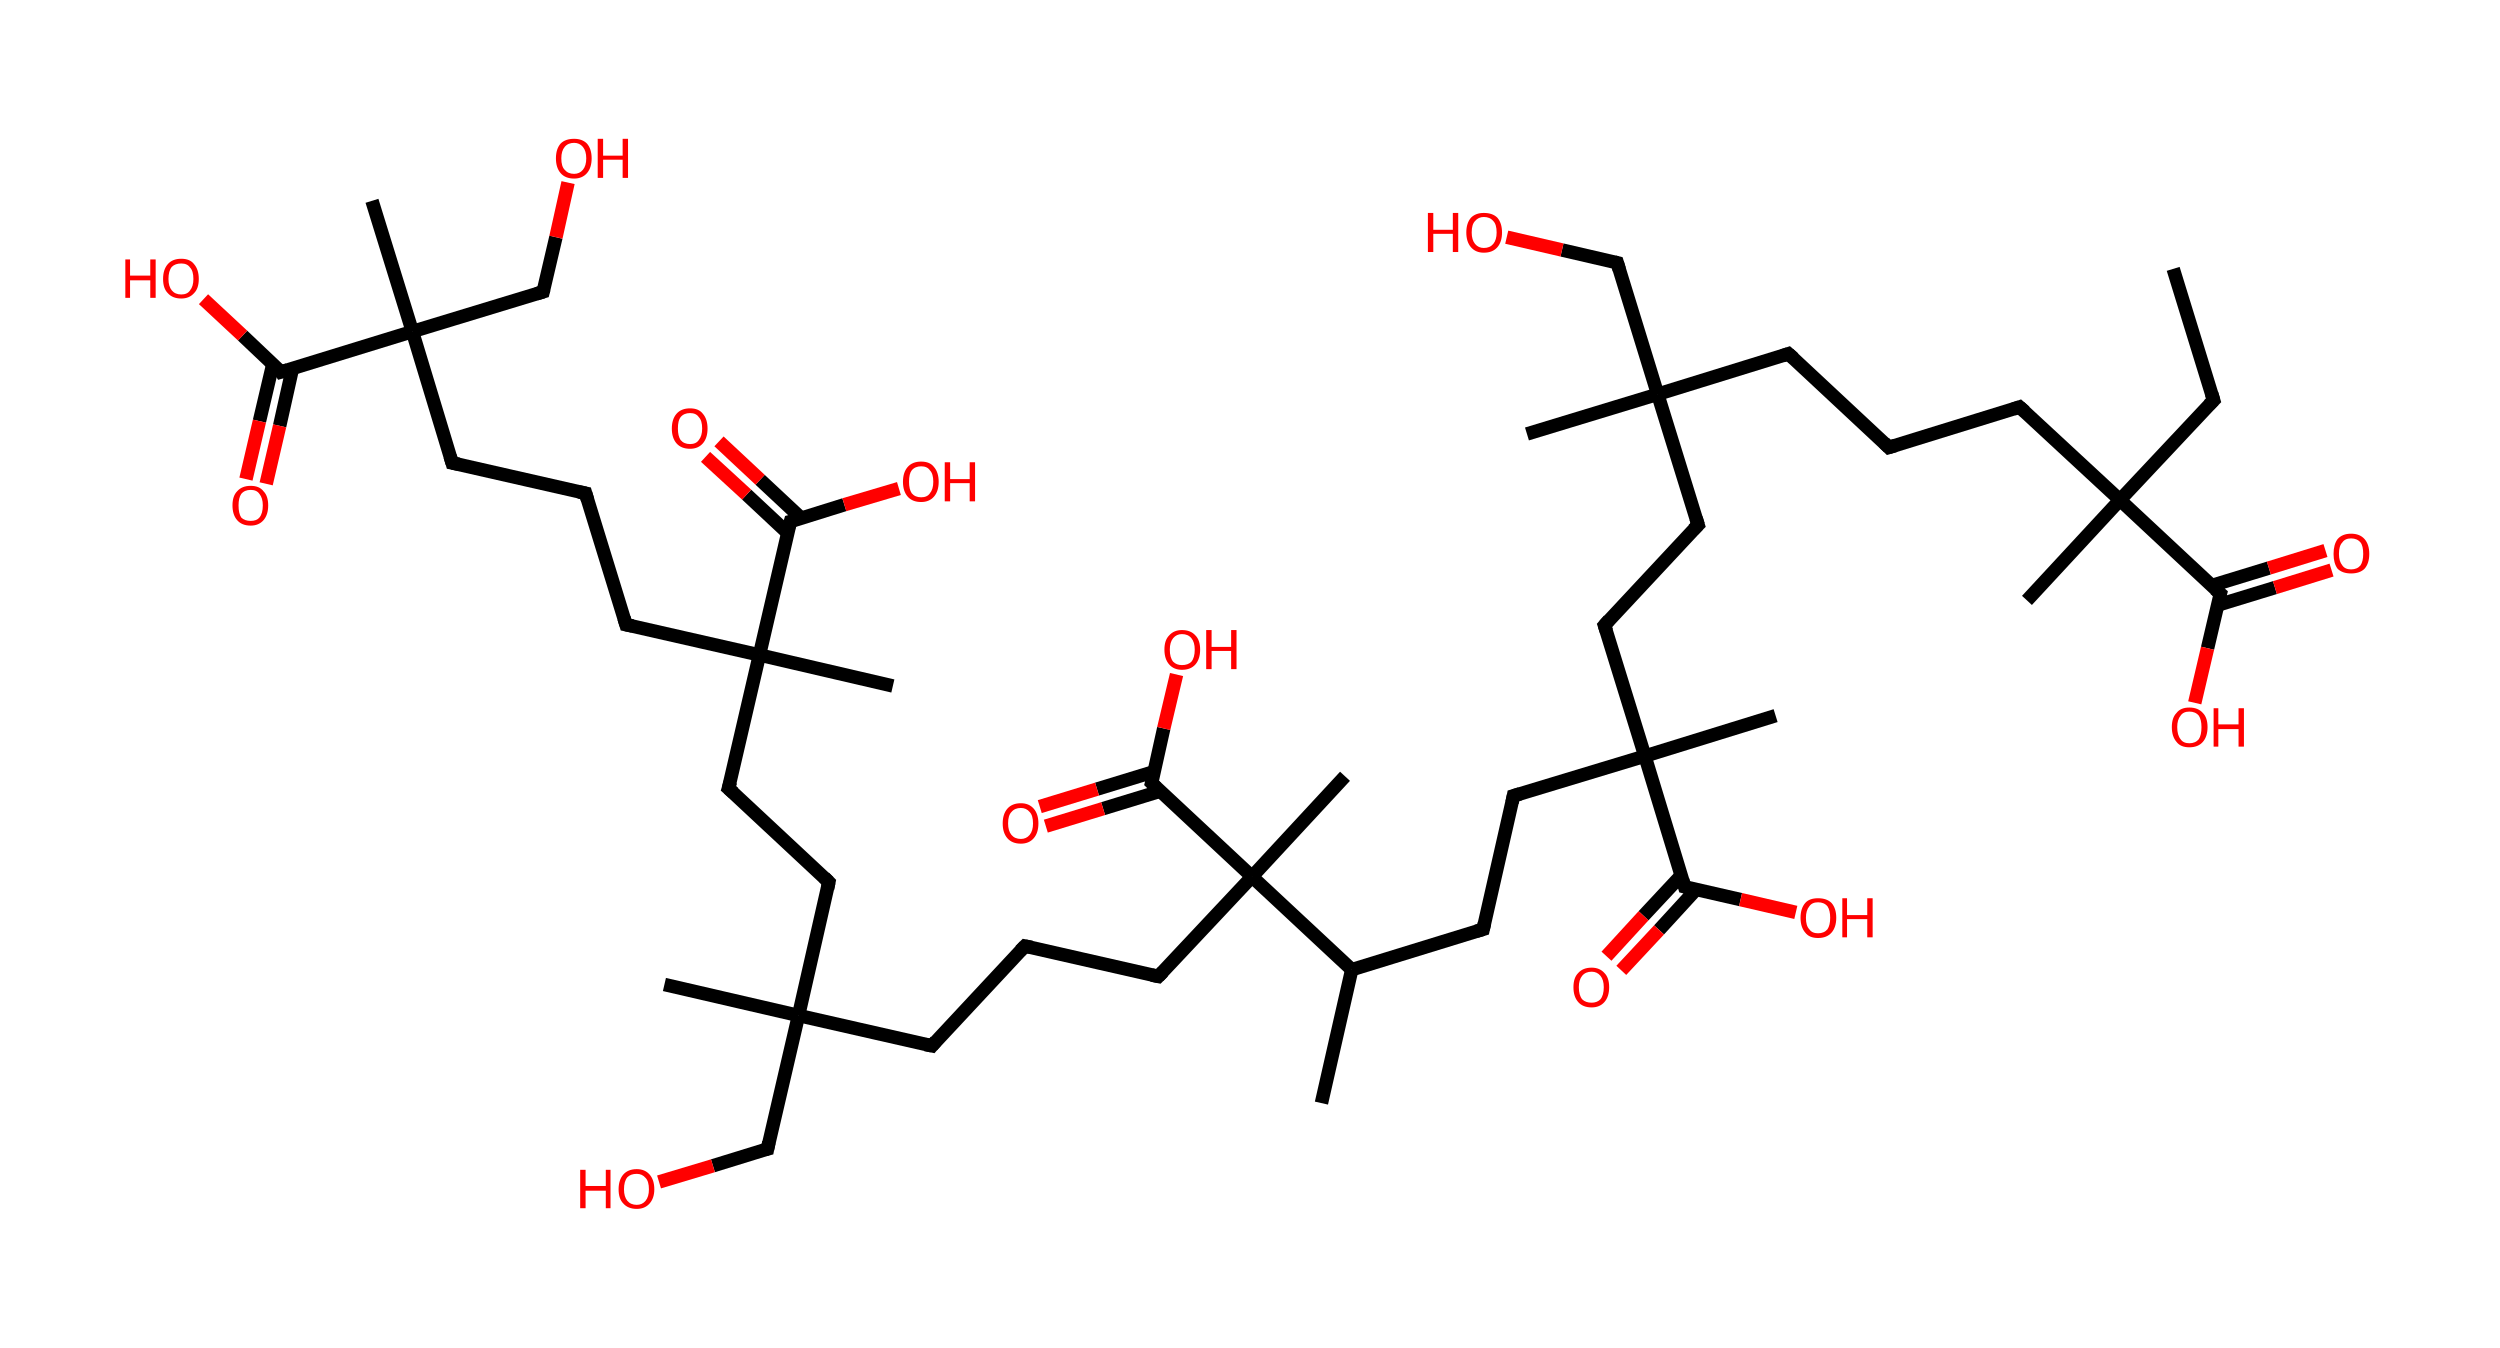 <?xml version='1.0' encoding='ASCII' standalone='yes'?>
<svg xmlns="http://www.w3.org/2000/svg" xmlns:rdkit="http://www.rdkit.org/xml" xmlns:xlink="http://www.w3.org/1999/xlink" version="1.1" baseProfile="full" xml:space="preserve" width="371px" height="200px" viewBox="0 0 371 200">
<!-- END OF HEADER -->
<rect style="opacity:1.0;fill:#FFFFFF;stroke:none" width="371.0" height="200.0" x="0.0" y="0.0"> </rect>
<path class="bond-0 atom-0 atom-1" d="M 322.5,39.9 L 328.5,59.4" style="fill:none;fill-rule:evenodd;stroke:#000000;stroke-width:2.0px;stroke-linecap:butt;stroke-linejoin:miter;stroke-opacity:1"/>
<path class="bond-1 atom-1 atom-2" d="M 328.5,59.4 L 314.6,74.2" style="fill:none;fill-rule:evenodd;stroke:#000000;stroke-width:2.0px;stroke-linecap:butt;stroke-linejoin:miter;stroke-opacity:1"/>
<path class="bond-2 atom-2 atom-3" d="M 314.6,74.2 L 300.8,89.1" style="fill:none;fill-rule:evenodd;stroke:#000000;stroke-width:2.0px;stroke-linecap:butt;stroke-linejoin:miter;stroke-opacity:1"/>
<path class="bond-3 atom-2 atom-4" d="M 314.6,74.2 L 299.7,60.4" style="fill:none;fill-rule:evenodd;stroke:#000000;stroke-width:2.0px;stroke-linecap:butt;stroke-linejoin:miter;stroke-opacity:1"/>
<path class="bond-4 atom-4 atom-5" d="M 299.7,60.4 L 280.3,66.4" style="fill:none;fill-rule:evenodd;stroke:#000000;stroke-width:2.0px;stroke-linecap:butt;stroke-linejoin:miter;stroke-opacity:1"/>
<path class="bond-5 atom-5 atom-6" d="M 280.3,66.4 L 265.4,52.5" style="fill:none;fill-rule:evenodd;stroke:#000000;stroke-width:2.0px;stroke-linecap:butt;stroke-linejoin:miter;stroke-opacity:1"/>
<path class="bond-6 atom-6 atom-7" d="M 265.4,52.5 L 246.0,58.5" style="fill:none;fill-rule:evenodd;stroke:#000000;stroke-width:2.0px;stroke-linecap:butt;stroke-linejoin:miter;stroke-opacity:1"/>
<path class="bond-7 atom-7 atom-8" d="M 246.0,58.5 L 226.6,64.4" style="fill:none;fill-rule:evenodd;stroke:#000000;stroke-width:2.0px;stroke-linecap:butt;stroke-linejoin:miter;stroke-opacity:1"/>
<path class="bond-8 atom-7 atom-9" d="M 246.0,58.5 L 240.0,39.0" style="fill:none;fill-rule:evenodd;stroke:#000000;stroke-width:2.0px;stroke-linecap:butt;stroke-linejoin:miter;stroke-opacity:1"/>
<path class="bond-9 atom-9 atom-10" d="M 240.0,39.0 L 231.8,37.1" style="fill:none;fill-rule:evenodd;stroke:#000000;stroke-width:2.0px;stroke-linecap:butt;stroke-linejoin:miter;stroke-opacity:1"/>
<path class="bond-9 atom-9 atom-10" d="M 231.8,37.1 L 223.6,35.2" style="fill:none;fill-rule:evenodd;stroke:#FF0000;stroke-width:2.0px;stroke-linecap:butt;stroke-linejoin:miter;stroke-opacity:1"/>
<path class="bond-10 atom-7 atom-11" d="M 246.0,58.5 L 252.0,77.9" style="fill:none;fill-rule:evenodd;stroke:#000000;stroke-width:2.0px;stroke-linecap:butt;stroke-linejoin:miter;stroke-opacity:1"/>
<path class="bond-11 atom-11 atom-12" d="M 252.0,77.9 L 238.1,92.8" style="fill:none;fill-rule:evenodd;stroke:#000000;stroke-width:2.0px;stroke-linecap:butt;stroke-linejoin:miter;stroke-opacity:1"/>
<path class="bond-12 atom-12 atom-13" d="M 238.1,92.8 L 244.1,112.2" style="fill:none;fill-rule:evenodd;stroke:#000000;stroke-width:2.0px;stroke-linecap:butt;stroke-linejoin:miter;stroke-opacity:1"/>
<path class="bond-13 atom-13 atom-14" d="M 244.1,112.2 L 263.5,106.2" style="fill:none;fill-rule:evenodd;stroke:#000000;stroke-width:2.0px;stroke-linecap:butt;stroke-linejoin:miter;stroke-opacity:1"/>
<path class="bond-14 atom-13 atom-15" d="M 244.1,112.2 L 224.6,118.1" style="fill:none;fill-rule:evenodd;stroke:#000000;stroke-width:2.0px;stroke-linecap:butt;stroke-linejoin:miter;stroke-opacity:1"/>
<path class="bond-15 atom-15 atom-16" d="M 224.6,118.1 L 220.1,137.9" style="fill:none;fill-rule:evenodd;stroke:#000000;stroke-width:2.0px;stroke-linecap:butt;stroke-linejoin:miter;stroke-opacity:1"/>
<path class="bond-16 atom-16 atom-17" d="M 220.1,137.9 L 200.6,143.9" style="fill:none;fill-rule:evenodd;stroke:#000000;stroke-width:2.0px;stroke-linecap:butt;stroke-linejoin:miter;stroke-opacity:1"/>
<path class="bond-17 atom-17 atom-18" d="M 200.6,143.9 L 196.1,163.7" style="fill:none;fill-rule:evenodd;stroke:#000000;stroke-width:2.0px;stroke-linecap:butt;stroke-linejoin:miter;stroke-opacity:1"/>
<path class="bond-18 atom-17 atom-19" d="M 200.6,143.9 L 185.8,130.1" style="fill:none;fill-rule:evenodd;stroke:#000000;stroke-width:2.0px;stroke-linecap:butt;stroke-linejoin:miter;stroke-opacity:1"/>
<path class="bond-19 atom-19 atom-20" d="M 185.8,130.1 L 199.6,115.2" style="fill:none;fill-rule:evenodd;stroke:#000000;stroke-width:2.0px;stroke-linecap:butt;stroke-linejoin:miter;stroke-opacity:1"/>
<path class="bond-20 atom-19 atom-21" d="M 185.8,130.1 L 171.9,144.9" style="fill:none;fill-rule:evenodd;stroke:#000000;stroke-width:2.0px;stroke-linecap:butt;stroke-linejoin:miter;stroke-opacity:1"/>
<path class="bond-21 atom-21 atom-22" d="M 171.9,144.9 L 152.1,140.4" style="fill:none;fill-rule:evenodd;stroke:#000000;stroke-width:2.0px;stroke-linecap:butt;stroke-linejoin:miter;stroke-opacity:1"/>
<path class="bond-22 atom-22 atom-23" d="M 152.1,140.4 L 138.3,155.2" style="fill:none;fill-rule:evenodd;stroke:#000000;stroke-width:2.0px;stroke-linecap:butt;stroke-linejoin:miter;stroke-opacity:1"/>
<path class="bond-23 atom-23 atom-24" d="M 138.3,155.2 L 118.5,150.7" style="fill:none;fill-rule:evenodd;stroke:#000000;stroke-width:2.0px;stroke-linecap:butt;stroke-linejoin:miter;stroke-opacity:1"/>
<path class="bond-24 atom-24 atom-25" d="M 118.5,150.7 L 98.6,146.1" style="fill:none;fill-rule:evenodd;stroke:#000000;stroke-width:2.0px;stroke-linecap:butt;stroke-linejoin:miter;stroke-opacity:1"/>
<path class="bond-25 atom-24 atom-26" d="M 118.5,150.7 L 113.9,170.5" style="fill:none;fill-rule:evenodd;stroke:#000000;stroke-width:2.0px;stroke-linecap:butt;stroke-linejoin:miter;stroke-opacity:1"/>
<path class="bond-26 atom-26 atom-27" d="M 113.9,170.5 L 105.8,173.0" style="fill:none;fill-rule:evenodd;stroke:#000000;stroke-width:2.0px;stroke-linecap:butt;stroke-linejoin:miter;stroke-opacity:1"/>
<path class="bond-26 atom-26 atom-27" d="M 105.8,173.0 L 97.8,175.4" style="fill:none;fill-rule:evenodd;stroke:#FF0000;stroke-width:2.0px;stroke-linecap:butt;stroke-linejoin:miter;stroke-opacity:1"/>
<path class="bond-27 atom-24 atom-28" d="M 118.5,150.7 L 123.0,130.9" style="fill:none;fill-rule:evenodd;stroke:#000000;stroke-width:2.0px;stroke-linecap:butt;stroke-linejoin:miter;stroke-opacity:1"/>
<path class="bond-28 atom-28 atom-29" d="M 123.0,130.9 L 108.1,117.0" style="fill:none;fill-rule:evenodd;stroke:#000000;stroke-width:2.0px;stroke-linecap:butt;stroke-linejoin:miter;stroke-opacity:1"/>
<path class="bond-29 atom-29 atom-30" d="M 108.1,117.0 L 112.7,97.2" style="fill:none;fill-rule:evenodd;stroke:#000000;stroke-width:2.0px;stroke-linecap:butt;stroke-linejoin:miter;stroke-opacity:1"/>
<path class="bond-30 atom-30 atom-31" d="M 112.7,97.2 L 132.5,101.8" style="fill:none;fill-rule:evenodd;stroke:#000000;stroke-width:2.0px;stroke-linecap:butt;stroke-linejoin:miter;stroke-opacity:1"/>
<path class="bond-31 atom-30 atom-32" d="M 112.7,97.2 L 92.9,92.7" style="fill:none;fill-rule:evenodd;stroke:#000000;stroke-width:2.0px;stroke-linecap:butt;stroke-linejoin:miter;stroke-opacity:1"/>
<path class="bond-32 atom-32 atom-33" d="M 92.9,92.7 L 86.9,73.2" style="fill:none;fill-rule:evenodd;stroke:#000000;stroke-width:2.0px;stroke-linecap:butt;stroke-linejoin:miter;stroke-opacity:1"/>
<path class="bond-33 atom-33 atom-34" d="M 86.9,73.2 L 67.1,68.7" style="fill:none;fill-rule:evenodd;stroke:#000000;stroke-width:2.0px;stroke-linecap:butt;stroke-linejoin:miter;stroke-opacity:1"/>
<path class="bond-34 atom-34 atom-35" d="M 67.1,68.7 L 61.2,49.2" style="fill:none;fill-rule:evenodd;stroke:#000000;stroke-width:2.0px;stroke-linecap:butt;stroke-linejoin:miter;stroke-opacity:1"/>
<path class="bond-35 atom-35 atom-36" d="M 61.2,49.2 L 55.2,29.8" style="fill:none;fill-rule:evenodd;stroke:#000000;stroke-width:2.0px;stroke-linecap:butt;stroke-linejoin:miter;stroke-opacity:1"/>
<path class="bond-36 atom-35 atom-37" d="M 61.2,49.2 L 80.6,43.3" style="fill:none;fill-rule:evenodd;stroke:#000000;stroke-width:2.0px;stroke-linecap:butt;stroke-linejoin:miter;stroke-opacity:1"/>
<path class="bond-37 atom-37 atom-38" d="M 80.6,43.3 L 82.5,35.2" style="fill:none;fill-rule:evenodd;stroke:#000000;stroke-width:2.0px;stroke-linecap:butt;stroke-linejoin:miter;stroke-opacity:1"/>
<path class="bond-37 atom-37 atom-38" d="M 82.5,35.2 L 84.3,27.1" style="fill:none;fill-rule:evenodd;stroke:#FF0000;stroke-width:2.0px;stroke-linecap:butt;stroke-linejoin:miter;stroke-opacity:1"/>
<path class="bond-38 atom-35 atom-39" d="M 61.2,49.2 L 41.7,55.2" style="fill:none;fill-rule:evenodd;stroke:#000000;stroke-width:2.0px;stroke-linecap:butt;stroke-linejoin:miter;stroke-opacity:1"/>
<path class="bond-39 atom-39 atom-40" d="M 40.5,54.0 L 38.5,62.5" style="fill:none;fill-rule:evenodd;stroke:#000000;stroke-width:2.0px;stroke-linecap:butt;stroke-linejoin:miter;stroke-opacity:1"/>
<path class="bond-39 atom-39 atom-40" d="M 38.5,62.5 L 36.5,71.1" style="fill:none;fill-rule:evenodd;stroke:#FF0000;stroke-width:2.0px;stroke-linecap:butt;stroke-linejoin:miter;stroke-opacity:1"/>
<path class="bond-39 atom-39 atom-40" d="M 43.4,54.7 L 41.5,63.2" style="fill:none;fill-rule:evenodd;stroke:#000000;stroke-width:2.0px;stroke-linecap:butt;stroke-linejoin:miter;stroke-opacity:1"/>
<path class="bond-39 atom-39 atom-40" d="M 41.5,63.2 L 39.5,71.8" style="fill:none;fill-rule:evenodd;stroke:#FF0000;stroke-width:2.0px;stroke-linecap:butt;stroke-linejoin:miter;stroke-opacity:1"/>
<path class="bond-40 atom-39 atom-41" d="M 41.7,55.2 L 36.0,49.8" style="fill:none;fill-rule:evenodd;stroke:#000000;stroke-width:2.0px;stroke-linecap:butt;stroke-linejoin:miter;stroke-opacity:1"/>
<path class="bond-40 atom-39 atom-41" d="M 36.0,49.8 L 30.2,44.4" style="fill:none;fill-rule:evenodd;stroke:#FF0000;stroke-width:2.0px;stroke-linecap:butt;stroke-linejoin:miter;stroke-opacity:1"/>
<path class="bond-41 atom-30 atom-42" d="M 112.7,97.2 L 117.3,77.4" style="fill:none;fill-rule:evenodd;stroke:#000000;stroke-width:2.0px;stroke-linecap:butt;stroke-linejoin:miter;stroke-opacity:1"/>
<path class="bond-42 atom-42 atom-43" d="M 118.9,76.9 L 112.8,71.2" style="fill:none;fill-rule:evenodd;stroke:#000000;stroke-width:2.0px;stroke-linecap:butt;stroke-linejoin:miter;stroke-opacity:1"/>
<path class="bond-42 atom-42 atom-43" d="M 112.8,71.2 L 106.7,65.5" style="fill:none;fill-rule:evenodd;stroke:#FF0000;stroke-width:2.0px;stroke-linecap:butt;stroke-linejoin:miter;stroke-opacity:1"/>
<path class="bond-42 atom-42 atom-43" d="M 116.9,79.1 L 110.8,73.4" style="fill:none;fill-rule:evenodd;stroke:#000000;stroke-width:2.0px;stroke-linecap:butt;stroke-linejoin:miter;stroke-opacity:1"/>
<path class="bond-42 atom-42 atom-43" d="M 110.8,73.4 L 104.7,67.8" style="fill:none;fill-rule:evenodd;stroke:#FF0000;stroke-width:2.0px;stroke-linecap:butt;stroke-linejoin:miter;stroke-opacity:1"/>
<path class="bond-43 atom-42 atom-44" d="M 117.3,77.4 L 125.3,74.9" style="fill:none;fill-rule:evenodd;stroke:#000000;stroke-width:2.0px;stroke-linecap:butt;stroke-linejoin:miter;stroke-opacity:1"/>
<path class="bond-43 atom-42 atom-44" d="M 125.3,74.9 L 133.4,72.5" style="fill:none;fill-rule:evenodd;stroke:#FF0000;stroke-width:2.0px;stroke-linecap:butt;stroke-linejoin:miter;stroke-opacity:1"/>
<path class="bond-44 atom-19 atom-45" d="M 185.8,130.1 L 170.9,116.2" style="fill:none;fill-rule:evenodd;stroke:#000000;stroke-width:2.0px;stroke-linecap:butt;stroke-linejoin:miter;stroke-opacity:1"/>
<path class="bond-45 atom-45 atom-46" d="M 171.3,114.5 L 162.8,117.1" style="fill:none;fill-rule:evenodd;stroke:#000000;stroke-width:2.0px;stroke-linecap:butt;stroke-linejoin:miter;stroke-opacity:1"/>
<path class="bond-45 atom-45 atom-46" d="M 162.8,117.1 L 154.3,119.7" style="fill:none;fill-rule:evenodd;stroke:#FF0000;stroke-width:2.0px;stroke-linecap:butt;stroke-linejoin:miter;stroke-opacity:1"/>
<path class="bond-45 atom-45 atom-46" d="M 172.2,117.4 L 163.7,120.0" style="fill:none;fill-rule:evenodd;stroke:#000000;stroke-width:2.0px;stroke-linecap:butt;stroke-linejoin:miter;stroke-opacity:1"/>
<path class="bond-45 atom-45 atom-46" d="M 163.7,120.0 L 155.2,122.6" style="fill:none;fill-rule:evenodd;stroke:#FF0000;stroke-width:2.0px;stroke-linecap:butt;stroke-linejoin:miter;stroke-opacity:1"/>
<path class="bond-46 atom-45 atom-47" d="M 170.9,116.2 L 172.7,108.1" style="fill:none;fill-rule:evenodd;stroke:#000000;stroke-width:2.0px;stroke-linecap:butt;stroke-linejoin:miter;stroke-opacity:1"/>
<path class="bond-46 atom-45 atom-47" d="M 172.7,108.1 L 174.6,100.1" style="fill:none;fill-rule:evenodd;stroke:#FF0000;stroke-width:2.0px;stroke-linecap:butt;stroke-linejoin:miter;stroke-opacity:1"/>
<path class="bond-47 atom-13 atom-48" d="M 244.1,112.2 L 250.0,131.6" style="fill:none;fill-rule:evenodd;stroke:#000000;stroke-width:2.0px;stroke-linecap:butt;stroke-linejoin:miter;stroke-opacity:1"/>
<path class="bond-48 atom-48 atom-49" d="M 249.5,129.9 L 243.9,135.9" style="fill:none;fill-rule:evenodd;stroke:#000000;stroke-width:2.0px;stroke-linecap:butt;stroke-linejoin:miter;stroke-opacity:1"/>
<path class="bond-48 atom-48 atom-49" d="M 243.9,135.9 L 238.4,141.9" style="fill:none;fill-rule:evenodd;stroke:#FF0000;stroke-width:2.0px;stroke-linecap:butt;stroke-linejoin:miter;stroke-opacity:1"/>
<path class="bond-48 atom-48 atom-49" d="M 251.7,132.0 L 246.2,138.0" style="fill:none;fill-rule:evenodd;stroke:#000000;stroke-width:2.0px;stroke-linecap:butt;stroke-linejoin:miter;stroke-opacity:1"/>
<path class="bond-48 atom-48 atom-49" d="M 246.2,138.0 L 240.6,144.0" style="fill:none;fill-rule:evenodd;stroke:#FF0000;stroke-width:2.0px;stroke-linecap:butt;stroke-linejoin:miter;stroke-opacity:1"/>
<path class="bond-49 atom-48 atom-50" d="M 250.0,131.6 L 258.3,133.5" style="fill:none;fill-rule:evenodd;stroke:#000000;stroke-width:2.0px;stroke-linecap:butt;stroke-linejoin:miter;stroke-opacity:1"/>
<path class="bond-49 atom-48 atom-50" d="M 258.3,133.5 L 266.5,135.4" style="fill:none;fill-rule:evenodd;stroke:#FF0000;stroke-width:2.0px;stroke-linecap:butt;stroke-linejoin:miter;stroke-opacity:1"/>
<path class="bond-50 atom-2 atom-51" d="M 314.6,74.2 L 329.5,88.1" style="fill:none;fill-rule:evenodd;stroke:#000000;stroke-width:2.0px;stroke-linecap:butt;stroke-linejoin:miter;stroke-opacity:1"/>
<path class="bond-51 atom-51 atom-52" d="M 329.1,89.8 L 337.6,87.2" style="fill:none;fill-rule:evenodd;stroke:#000000;stroke-width:2.0px;stroke-linecap:butt;stroke-linejoin:miter;stroke-opacity:1"/>
<path class="bond-51 atom-51 atom-52" d="M 337.6,87.2 L 346.0,84.6" style="fill:none;fill-rule:evenodd;stroke:#FF0000;stroke-width:2.0px;stroke-linecap:butt;stroke-linejoin:miter;stroke-opacity:1"/>
<path class="bond-51 atom-51 atom-52" d="M 328.2,86.9 L 336.7,84.3" style="fill:none;fill-rule:evenodd;stroke:#000000;stroke-width:2.0px;stroke-linecap:butt;stroke-linejoin:miter;stroke-opacity:1"/>
<path class="bond-51 atom-51 atom-52" d="M 336.7,84.3 L 345.1,81.7" style="fill:none;fill-rule:evenodd;stroke:#FF0000;stroke-width:2.0px;stroke-linecap:butt;stroke-linejoin:miter;stroke-opacity:1"/>
<path class="bond-52 atom-51 atom-53" d="M 329.5,88.1 L 327.6,96.2" style="fill:none;fill-rule:evenodd;stroke:#000000;stroke-width:2.0px;stroke-linecap:butt;stroke-linejoin:miter;stroke-opacity:1"/>
<path class="bond-52 atom-51 atom-53" d="M 327.6,96.2 L 325.7,104.3" style="fill:none;fill-rule:evenodd;stroke:#FF0000;stroke-width:2.0px;stroke-linecap:butt;stroke-linejoin:miter;stroke-opacity:1"/>
<path d="M 328.2,58.4 L 328.5,59.4 L 327.8,60.1" style="fill:none;stroke:#000000;stroke-width:2.0px;stroke-linecap:butt;stroke-linejoin:miter;stroke-opacity:1;"/>
<path d="M 300.5,61.1 L 299.7,60.4 L 298.8,60.7" style="fill:none;stroke:#000000;stroke-width:2.0px;stroke-linecap:butt;stroke-linejoin:miter;stroke-opacity:1;"/>
<path d="M 281.3,66.1 L 280.3,66.4 L 279.6,65.7" style="fill:none;stroke:#000000;stroke-width:2.0px;stroke-linecap:butt;stroke-linejoin:miter;stroke-opacity:1;"/>
<path d="M 266.2,53.2 L 265.4,52.5 L 264.5,52.8" style="fill:none;stroke:#000000;stroke-width:2.0px;stroke-linecap:butt;stroke-linejoin:miter;stroke-opacity:1;"/>
<path d="M 240.3,40.0 L 240.0,39.0 L 239.6,38.9" style="fill:none;stroke:#000000;stroke-width:2.0px;stroke-linecap:butt;stroke-linejoin:miter;stroke-opacity:1;"/>
<path d="M 251.7,76.9 L 252.0,77.9 L 251.3,78.6" style="fill:none;stroke:#000000;stroke-width:2.0px;stroke-linecap:butt;stroke-linejoin:miter;stroke-opacity:1;"/>
<path d="M 238.8,92.0 L 238.1,92.8 L 238.4,93.7" style="fill:none;stroke:#000000;stroke-width:2.0px;stroke-linecap:butt;stroke-linejoin:miter;stroke-opacity:1;"/>
<path d="M 225.6,117.8 L 224.6,118.1 L 224.4,119.1" style="fill:none;stroke:#000000;stroke-width:2.0px;stroke-linecap:butt;stroke-linejoin:miter;stroke-opacity:1;"/>
<path d="M 220.3,137.0 L 220.1,137.9 L 219.1,138.2" style="fill:none;stroke:#000000;stroke-width:2.0px;stroke-linecap:butt;stroke-linejoin:miter;stroke-opacity:1;"/>
<path d="M 172.6,144.2 L 171.9,144.9 L 170.9,144.7" style="fill:none;stroke:#000000;stroke-width:2.0px;stroke-linecap:butt;stroke-linejoin:miter;stroke-opacity:1;"/>
<path d="M 153.1,140.6 L 152.1,140.4 L 151.4,141.1" style="fill:none;stroke:#000000;stroke-width:2.0px;stroke-linecap:butt;stroke-linejoin:miter;stroke-opacity:1;"/>
<path d="M 138.9,154.5 L 138.3,155.2 L 137.3,155.0" style="fill:none;stroke:#000000;stroke-width:2.0px;stroke-linecap:butt;stroke-linejoin:miter;stroke-opacity:1;"/>
<path d="M 114.1,169.5 L 113.9,170.5 L 113.5,170.6" style="fill:none;stroke:#000000;stroke-width:2.0px;stroke-linecap:butt;stroke-linejoin:miter;stroke-opacity:1;"/>
<path d="M 122.8,131.9 L 123.0,130.9 L 122.3,130.2" style="fill:none;stroke:#000000;stroke-width:2.0px;stroke-linecap:butt;stroke-linejoin:miter;stroke-opacity:1;"/>
<path d="M 108.9,117.7 L 108.1,117.0 L 108.4,116.0" style="fill:none;stroke:#000000;stroke-width:2.0px;stroke-linecap:butt;stroke-linejoin:miter;stroke-opacity:1;"/>
<path d="M 93.9,92.9 L 92.9,92.7 L 92.6,91.7" style="fill:none;stroke:#000000;stroke-width:2.0px;stroke-linecap:butt;stroke-linejoin:miter;stroke-opacity:1;"/>
<path d="M 87.2,74.2 L 86.9,73.2 L 85.9,73.0" style="fill:none;stroke:#000000;stroke-width:2.0px;stroke-linecap:butt;stroke-linejoin:miter;stroke-opacity:1;"/>
<path d="M 68.1,68.9 L 67.1,68.7 L 66.8,67.7" style="fill:none;stroke:#000000;stroke-width:2.0px;stroke-linecap:butt;stroke-linejoin:miter;stroke-opacity:1;"/>
<path d="M 79.6,43.6 L 80.6,43.3 L 80.7,42.9" style="fill:none;stroke:#000000;stroke-width:2.0px;stroke-linecap:butt;stroke-linejoin:miter;stroke-opacity:1;"/>
<path d="M 42.7,54.9 L 41.7,55.2 L 41.5,54.9" style="fill:none;stroke:#000000;stroke-width:2.0px;stroke-linecap:butt;stroke-linejoin:miter;stroke-opacity:1;"/>
<path d="M 117.0,78.4 L 117.3,77.4 L 117.7,77.3" style="fill:none;stroke:#000000;stroke-width:2.0px;stroke-linecap:butt;stroke-linejoin:miter;stroke-opacity:1;"/>
<path d="M 171.6,116.9 L 170.9,116.2 L 171.0,115.8" style="fill:none;stroke:#000000;stroke-width:2.0px;stroke-linecap:butt;stroke-linejoin:miter;stroke-opacity:1;"/>
<path d="M 249.7,130.6 L 250.0,131.6 L 250.4,131.7" style="fill:none;stroke:#000000;stroke-width:2.0px;stroke-linecap:butt;stroke-linejoin:miter;stroke-opacity:1;"/>
<path d="M 328.7,87.4 L 329.5,88.1 L 329.4,88.5" style="fill:none;stroke:#000000;stroke-width:2.0px;stroke-linecap:butt;stroke-linejoin:miter;stroke-opacity:1;"/>
<path class="atom-10" d="M 211.9 31.6 L 212.7 31.6 L 212.7 34.1 L 215.6 34.1 L 215.6 31.6 L 216.4 31.6 L 216.4 37.4 L 215.6 37.4 L 215.6 34.7 L 212.7 34.7 L 212.7 37.4 L 211.9 37.4 L 211.9 31.6 " fill="#FF0000"/>
<path class="atom-10" d="M 217.6 34.5 Q 217.6 33.1, 218.3 32.3 Q 219.0 31.6, 220.2 31.6 Q 221.5 31.6, 222.2 32.3 Q 222.9 33.1, 222.9 34.5 Q 222.9 35.9, 222.2 36.7 Q 221.5 37.5, 220.2 37.5 Q 219.0 37.5, 218.3 36.7 Q 217.6 35.9, 217.6 34.5 M 220.2 36.8 Q 221.1 36.8, 221.6 36.2 Q 222.1 35.6, 222.1 34.5 Q 222.1 33.3, 221.6 32.8 Q 221.1 32.2, 220.2 32.2 Q 219.4 32.2, 218.9 32.8 Q 218.4 33.3, 218.4 34.5 Q 218.4 35.6, 218.9 36.2 Q 219.4 36.8, 220.2 36.8 " fill="#FF0000"/>
<path class="atom-27" d="M 86.1 173.6 L 86.9 173.6 L 86.9 176.0 L 89.9 176.0 L 89.9 173.6 L 90.6 173.6 L 90.6 179.3 L 89.9 179.3 L 89.9 176.7 L 86.9 176.7 L 86.9 179.3 L 86.1 179.3 L 86.1 173.6 " fill="#FF0000"/>
<path class="atom-27" d="M 91.8 176.5 Q 91.8 175.1, 92.5 174.3 Q 93.2 173.5, 94.5 173.5 Q 95.7 173.5, 96.4 174.3 Q 97.1 175.1, 97.1 176.5 Q 97.1 177.8, 96.4 178.6 Q 95.7 179.4, 94.5 179.4 Q 93.2 179.4, 92.5 178.6 Q 91.8 177.9, 91.8 176.5 M 94.5 178.8 Q 95.3 178.8, 95.8 178.2 Q 96.3 177.6, 96.3 176.5 Q 96.3 175.3, 95.8 174.8 Q 95.3 174.2, 94.5 174.2 Q 93.6 174.2, 93.1 174.7 Q 92.6 175.3, 92.6 176.5 Q 92.6 177.6, 93.1 178.2 Q 93.6 178.8, 94.5 178.8 " fill="#FF0000"/>
<path class="atom-38" d="M 82.5 23.5 Q 82.5 22.1, 83.2 21.3 Q 83.9 20.6, 85.2 20.6 Q 86.4 20.6, 87.1 21.3 Q 87.8 22.1, 87.8 23.5 Q 87.8 24.9, 87.1 25.7 Q 86.4 26.5, 85.2 26.5 Q 83.9 26.5, 83.2 25.7 Q 82.5 24.9, 82.5 23.5 M 85.2 25.8 Q 86.0 25.8, 86.5 25.2 Q 87.0 24.6, 87.0 23.5 Q 87.0 22.4, 86.5 21.8 Q 86.0 21.2, 85.2 21.2 Q 84.3 21.2, 83.8 21.8 Q 83.3 22.4, 83.3 23.5 Q 83.3 24.7, 83.8 25.2 Q 84.3 25.8, 85.2 25.8 " fill="#FF0000"/>
<path class="atom-38" d="M 88.7 20.6 L 89.5 20.6 L 89.5 23.1 L 92.4 23.1 L 92.4 20.6 L 93.2 20.6 L 93.2 26.4 L 92.4 26.4 L 92.4 23.7 L 89.5 23.7 L 89.5 26.4 L 88.7 26.4 L 88.7 20.6 " fill="#FF0000"/>
<path class="atom-40" d="M 34.5 75.0 Q 34.5 73.6, 35.2 72.9 Q 35.9 72.1, 37.2 72.1 Q 38.5 72.1, 39.1 72.9 Q 39.8 73.6, 39.8 75.0 Q 39.8 76.4, 39.1 77.2 Q 38.4 78.0, 37.2 78.0 Q 35.9 78.0, 35.2 77.2 Q 34.5 76.4, 34.5 75.0 M 37.2 77.3 Q 38.1 77.3, 38.5 76.8 Q 39.0 76.2, 39.0 75.0 Q 39.0 73.9, 38.5 73.3 Q 38.1 72.7, 37.2 72.7 Q 36.3 72.7, 35.8 73.3 Q 35.4 73.9, 35.4 75.0 Q 35.4 76.2, 35.8 76.8 Q 36.3 77.3, 37.2 77.3 " fill="#FF0000"/>
<path class="atom-41" d="M 18.6 38.5 L 19.3 38.5 L 19.3 40.9 L 22.3 40.9 L 22.3 38.5 L 23.1 38.5 L 23.1 44.2 L 22.3 44.2 L 22.3 41.6 L 19.3 41.6 L 19.3 44.2 L 18.6 44.2 L 18.6 38.5 " fill="#FF0000"/>
<path class="atom-41" d="M 24.2 41.4 Q 24.2 40.0, 24.9 39.2 Q 25.6 38.4, 26.9 38.4 Q 28.2 38.4, 28.8 39.2 Q 29.5 40.0, 29.5 41.4 Q 29.5 42.8, 28.8 43.5 Q 28.1 44.3, 26.9 44.3 Q 25.6 44.3, 24.9 43.5 Q 24.2 42.8, 24.2 41.4 M 26.9 43.7 Q 27.8 43.7, 28.2 43.1 Q 28.7 42.5, 28.7 41.4 Q 28.7 40.2, 28.2 39.7 Q 27.8 39.1, 26.9 39.1 Q 26.0 39.1, 25.5 39.6 Q 25.0 40.2, 25.0 41.4 Q 25.0 42.5, 25.5 43.1 Q 26.0 43.7, 26.9 43.7 " fill="#FF0000"/>
<path class="atom-43" d="M 99.7 63.6 Q 99.7 62.2, 100.4 61.4 Q 101.1 60.6, 102.4 60.6 Q 103.7 60.6, 104.3 61.4 Q 105.0 62.2, 105.0 63.6 Q 105.0 65.0, 104.3 65.8 Q 103.6 66.6, 102.4 66.6 Q 101.1 66.6, 100.4 65.8 Q 99.7 65.0, 99.7 63.6 M 102.4 65.9 Q 103.3 65.9, 103.7 65.3 Q 104.2 64.7, 104.2 63.6 Q 104.2 62.4, 103.7 61.9 Q 103.3 61.3, 102.4 61.3 Q 101.5 61.3, 101.0 61.9 Q 100.6 62.4, 100.6 63.6 Q 100.6 64.7, 101.0 65.3 Q 101.5 65.9, 102.4 65.9 " fill="#FF0000"/>
<path class="atom-44" d="M 134.0 71.5 Q 134.0 70.1, 134.7 69.3 Q 135.4 68.5, 136.7 68.5 Q 138.0 68.5, 138.6 69.3 Q 139.3 70.1, 139.3 71.5 Q 139.3 72.9, 138.6 73.7 Q 137.9 74.5, 136.7 74.5 Q 135.4 74.5, 134.7 73.7 Q 134.0 72.9, 134.0 71.5 M 136.7 73.8 Q 137.6 73.8, 138.0 73.2 Q 138.5 72.6, 138.5 71.5 Q 138.5 70.3, 138.0 69.8 Q 137.6 69.2, 136.7 69.2 Q 135.8 69.2, 135.3 69.8 Q 134.9 70.3, 134.9 71.5 Q 134.9 72.6, 135.3 73.2 Q 135.8 73.8, 136.7 73.8 " fill="#FF0000"/>
<path class="atom-44" d="M 140.2 68.6 L 141.0 68.6 L 141.0 71.1 L 143.9 71.1 L 143.9 68.6 L 144.7 68.6 L 144.7 74.4 L 143.9 74.4 L 143.9 71.7 L 141.0 71.7 L 141.0 74.4 L 140.2 74.4 L 140.2 68.6 " fill="#FF0000"/>
<path class="atom-46" d="M 148.8 122.2 Q 148.8 120.8, 149.5 120.0 Q 150.2 119.2, 151.5 119.2 Q 152.7 119.2, 153.4 120.0 Q 154.1 120.8, 154.1 122.2 Q 154.1 123.6, 153.4 124.4 Q 152.7 125.2, 151.5 125.2 Q 150.2 125.2, 149.5 124.4 Q 148.8 123.6, 148.8 122.2 M 151.5 124.5 Q 152.3 124.5, 152.8 123.9 Q 153.3 123.3, 153.3 122.2 Q 153.3 121.0, 152.8 120.5 Q 152.3 119.9, 151.5 119.9 Q 150.6 119.9, 150.1 120.5 Q 149.6 121.0, 149.6 122.2 Q 149.6 123.3, 150.1 123.9 Q 150.6 124.5, 151.5 124.5 " fill="#FF0000"/>
<path class="atom-47" d="M 172.8 96.4 Q 172.8 95.0, 173.5 94.3 Q 174.2 93.5, 175.4 93.5 Q 176.7 93.5, 177.4 94.3 Q 178.1 95.0, 178.1 96.4 Q 178.1 97.8, 177.4 98.6 Q 176.7 99.4, 175.4 99.4 Q 174.2 99.4, 173.5 98.6 Q 172.8 97.8, 172.8 96.4 M 175.4 98.7 Q 176.3 98.7, 176.8 98.2 Q 177.3 97.6, 177.3 96.4 Q 177.3 95.3, 176.8 94.7 Q 176.3 94.1, 175.4 94.1 Q 174.6 94.1, 174.1 94.7 Q 173.6 95.3, 173.6 96.4 Q 173.6 97.6, 174.1 98.2 Q 174.6 98.7, 175.4 98.7 " fill="#FF0000"/>
<path class="atom-47" d="M 179.0 93.5 L 179.8 93.5 L 179.8 96.0 L 182.7 96.0 L 182.7 93.5 L 183.5 93.5 L 183.5 99.3 L 182.7 99.3 L 182.7 96.6 L 179.8 96.6 L 179.8 99.3 L 179.0 99.3 L 179.0 93.5 " fill="#FF0000"/>
<path class="atom-49" d="M 233.5 146.5 Q 233.5 145.1, 234.2 144.4 Q 234.9 143.6, 236.2 143.6 Q 237.4 143.6, 238.1 144.4 Q 238.8 145.1, 238.8 146.5 Q 238.8 147.9, 238.1 148.7 Q 237.4 149.5, 236.2 149.5 Q 234.9 149.5, 234.2 148.7 Q 233.5 147.9, 233.5 146.5 M 236.2 148.8 Q 237.0 148.8, 237.5 148.3 Q 238.0 147.7, 238.0 146.5 Q 238.0 145.4, 237.5 144.8 Q 237.0 144.2, 236.2 144.2 Q 235.3 144.2, 234.8 144.8 Q 234.3 145.4, 234.3 146.5 Q 234.3 147.7, 234.8 148.3 Q 235.3 148.8, 236.2 148.8 " fill="#FF0000"/>
<path class="atom-50" d="M 267.2 136.2 Q 267.2 134.8, 267.9 134.0 Q 268.5 133.3, 269.8 133.3 Q 271.1 133.3, 271.8 134.0 Q 272.5 134.8, 272.5 136.2 Q 272.5 137.6, 271.8 138.4 Q 271.1 139.2, 269.8 139.2 Q 268.5 139.2, 267.9 138.4 Q 267.2 137.6, 267.2 136.2 M 269.8 138.5 Q 270.7 138.5, 271.2 137.9 Q 271.6 137.3, 271.6 136.2 Q 271.6 135.1, 271.2 134.5 Q 270.7 133.9, 269.8 133.9 Q 268.9 133.9, 268.5 134.5 Q 268.0 135.1, 268.0 136.2 Q 268.0 137.4, 268.5 137.9 Q 268.9 138.5, 269.8 138.5 " fill="#FF0000"/>
<path class="atom-50" d="M 273.4 133.3 L 274.1 133.3 L 274.1 135.8 L 277.1 135.8 L 277.1 133.3 L 277.9 133.3 L 277.9 139.1 L 277.1 139.1 L 277.1 136.4 L 274.1 136.4 L 274.1 139.1 L 273.4 139.1 L 273.4 133.3 " fill="#FF0000"/>
<path class="atom-52" d="M 346.3 82.2 Q 346.3 80.8, 346.9 80.0 Q 347.6 79.2, 348.9 79.2 Q 350.2 79.2, 350.9 80.0 Q 351.6 80.8, 351.6 82.2 Q 351.6 83.6, 350.9 84.4 Q 350.2 85.1, 348.9 85.1 Q 347.6 85.1, 346.9 84.4 Q 346.3 83.6, 346.3 82.2 M 348.9 84.5 Q 349.8 84.5, 350.3 83.9 Q 350.7 83.3, 350.7 82.2 Q 350.7 81.0, 350.3 80.5 Q 349.8 79.9, 348.9 79.9 Q 348.0 79.9, 347.6 80.5 Q 347.1 81.0, 347.1 82.2 Q 347.1 83.3, 347.6 83.9 Q 348.0 84.5, 348.9 84.5 " fill="#FF0000"/>
<path class="atom-53" d="M 322.3 107.9 Q 322.3 106.5, 323.0 105.8 Q 323.6 105.0, 324.9 105.0 Q 326.2 105.0, 326.9 105.8 Q 327.6 106.5, 327.6 107.9 Q 327.6 109.3, 326.9 110.1 Q 326.2 110.9, 324.9 110.9 Q 323.6 110.9, 323.0 110.1 Q 322.3 109.3, 322.3 107.9 M 324.9 110.3 Q 325.8 110.3, 326.3 109.7 Q 326.7 109.1, 326.7 107.9 Q 326.7 106.8, 326.3 106.2 Q 325.8 105.6, 324.9 105.6 Q 324.0 105.6, 323.6 106.2 Q 323.1 106.8, 323.1 107.9 Q 323.1 109.1, 323.6 109.7 Q 324.0 110.3, 324.9 110.3 " fill="#FF0000"/>
<path class="atom-53" d="M 328.5 105.1 L 329.2 105.1 L 329.2 107.5 L 332.2 107.5 L 332.2 105.1 L 333.0 105.1 L 333.0 110.8 L 332.2 110.8 L 332.2 108.2 L 329.2 108.2 L 329.2 110.8 L 328.5 110.8 L 328.5 105.1 " fill="#FF0000"/>
</svg>
